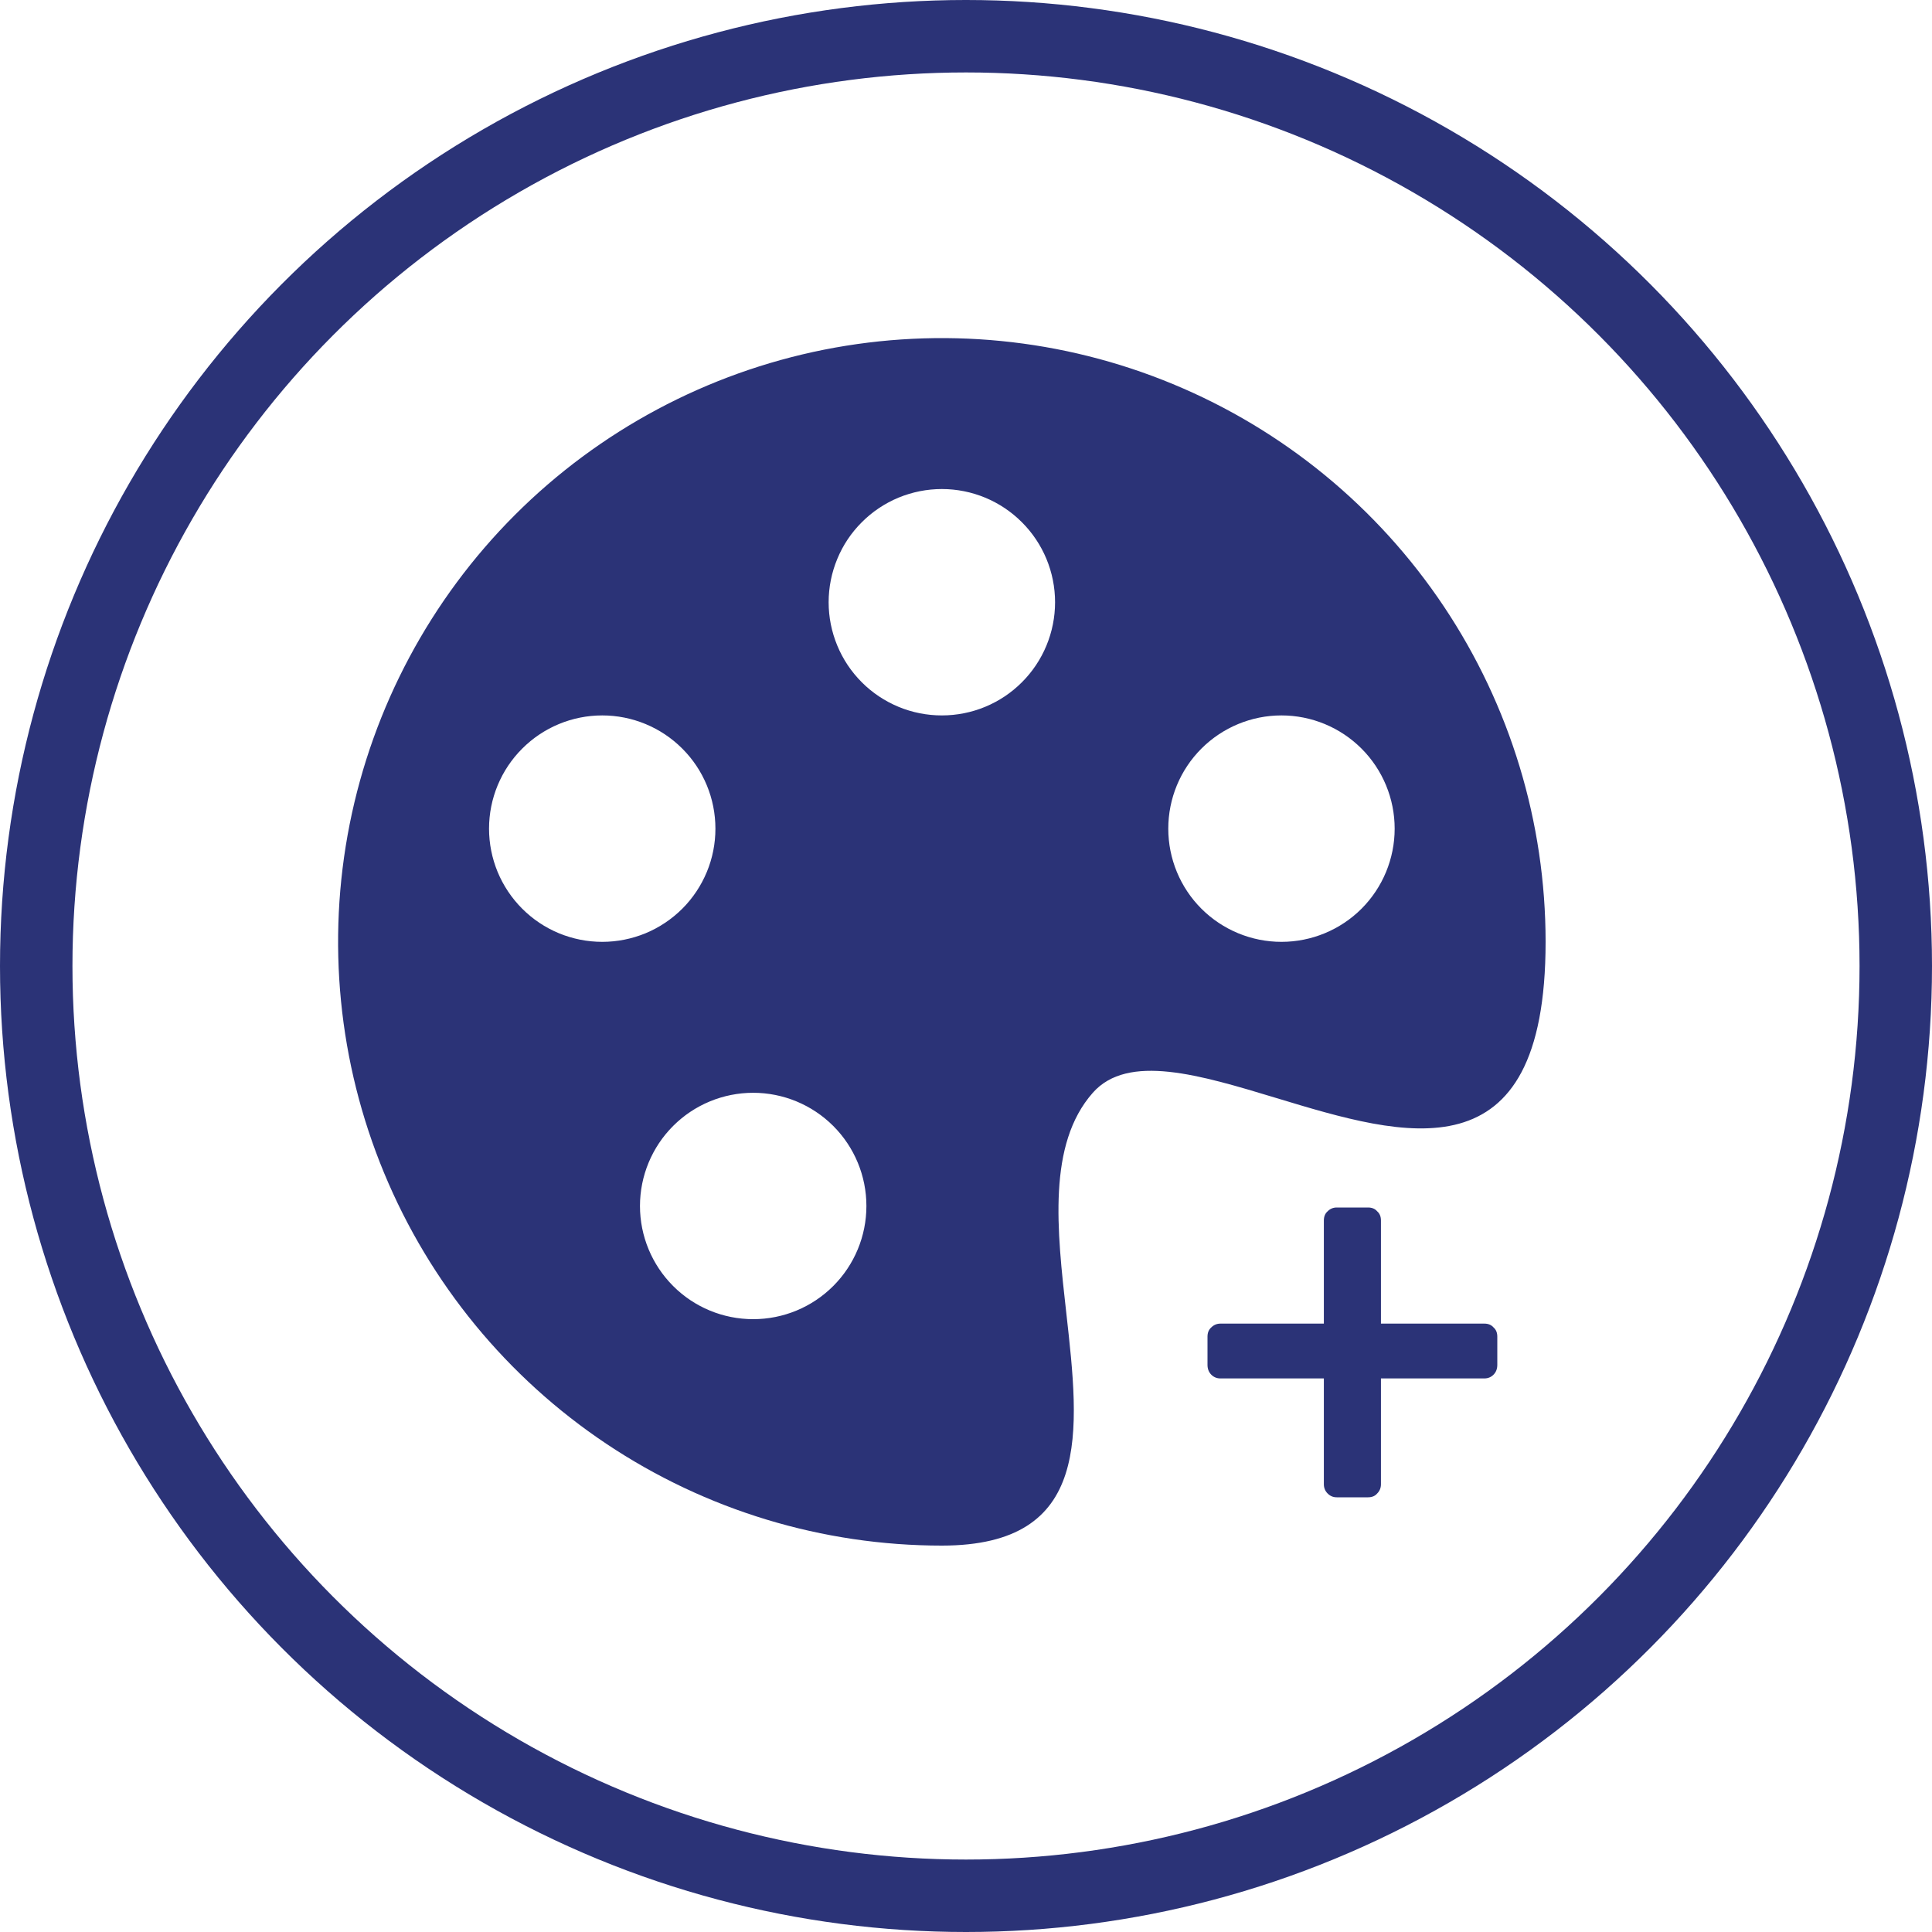 <svg width="40" height="40" viewBox="0 0 40 40" fill="none" xmlns="http://www.w3.org/2000/svg">
<circle cx="20" cy="20" r="19.25" stroke="#2B3377" stroke-width="1.5"/>
<path d="M26.427 22.734C29.083 23.539 32 24.422 32 19.5C32 17.028 31.267 14.611 29.893 12.555C28.52 10.5 26.568 8.898 24.284 7.952C22 7.005 19.486 6.758 17.061 7.24C14.637 7.723 12.409 8.913 10.661 10.661C8.913 12.409 7.723 14.637 7.24 17.061C6.758 19.486 7.005 22 7.952 24.284C8.898 26.568 10.5 28.52 12.555 29.893C14.611 31.267 17.028 32 19.5 32C22.619 32 22.353 29.65 22.077 27.188C21.883 25.467 21.683 23.692 22.625 22.625C23.352 21.802 24.844 22.255 26.427 22.734ZM19.5 14.812C19.192 14.812 18.887 14.752 18.603 14.634C18.319 14.516 18.06 14.344 17.843 14.126C17.625 13.908 17.452 13.65 17.335 13.366C17.217 13.081 17.156 12.777 17.156 12.469C17.156 12.161 17.217 11.856 17.335 11.572C17.452 11.287 17.625 11.029 17.843 10.812C18.06 10.594 18.319 10.421 18.603 10.303C18.887 10.186 19.192 10.125 19.5 10.125C20.122 10.125 20.718 10.372 21.157 10.812C21.597 11.251 21.844 11.847 21.844 12.469C21.844 13.09 21.597 13.687 21.157 14.126C20.718 14.566 20.122 14.812 19.5 14.812ZM26.531 19.5C25.91 19.5 25.314 19.253 24.874 18.814C24.434 18.374 24.188 17.778 24.188 17.156C24.188 16.535 24.434 15.938 24.874 15.499C25.314 15.059 25.91 14.812 26.531 14.812C27.153 14.812 27.749 15.059 28.189 15.499C28.628 15.938 28.875 16.535 28.875 17.156C28.875 17.778 28.628 18.374 28.189 18.814C27.749 19.253 27.153 19.5 26.531 19.5ZM14.812 17.156C14.812 17.464 14.752 17.769 14.634 18.053C14.516 18.337 14.344 18.596 14.126 18.814C13.908 19.031 13.65 19.204 13.366 19.322C13.081 19.439 12.777 19.5 12.469 19.5C12.161 19.5 11.856 19.439 11.572 19.322C11.287 19.204 11.029 19.031 10.812 18.814C10.594 18.596 10.421 18.337 10.303 18.053C10.186 17.769 10.125 17.464 10.125 17.156C10.125 16.535 10.372 15.938 10.812 15.499C11.251 15.059 11.847 14.812 12.469 14.812C13.09 14.812 13.687 15.059 14.126 15.499C14.566 15.938 14.812 16.535 14.812 17.156ZM15.594 27.312C14.972 27.312 14.376 27.066 13.937 26.626C13.497 26.186 13.25 25.59 13.25 24.969C13.25 24.347 13.497 23.751 13.937 23.311C14.376 22.872 14.972 22.625 15.594 22.625C16.215 22.625 16.811 22.872 17.251 23.311C17.691 23.751 17.938 24.347 17.938 24.969C17.938 25.59 17.691 26.186 17.251 26.626C16.811 27.066 16.215 27.312 15.594 27.312Z" fill="#2B3377"/>
<path d="M27.677 31C27.602 31 27.539 30.974 27.487 30.921C27.435 30.869 27.409 30.805 27.409 30.73V28.539H25.268C25.193 28.539 25.13 28.513 25.078 28.461C25.026 28.408 25 28.341 25 28.258V27.674C25 27.592 25.026 27.528 25.078 27.483C25.13 27.431 25.193 27.404 25.268 27.404H27.409V25.27C27.409 25.187 27.435 25.124 27.487 25.079C27.539 25.026 27.602 25 27.677 25H28.323C28.405 25 28.468 25.026 28.513 25.079C28.565 25.124 28.591 25.187 28.591 25.27V27.404H30.732C30.814 27.404 30.877 27.431 30.922 27.483C30.974 27.528 31 27.592 31 27.674V28.258C31 28.341 30.974 28.408 30.922 28.461C30.87 28.513 30.807 28.539 30.732 28.539H28.591V30.73C28.591 30.805 28.565 30.869 28.513 30.921C28.468 30.974 28.405 31 28.323 31H27.677Z" fill="#2B3377"/>
</svg>
